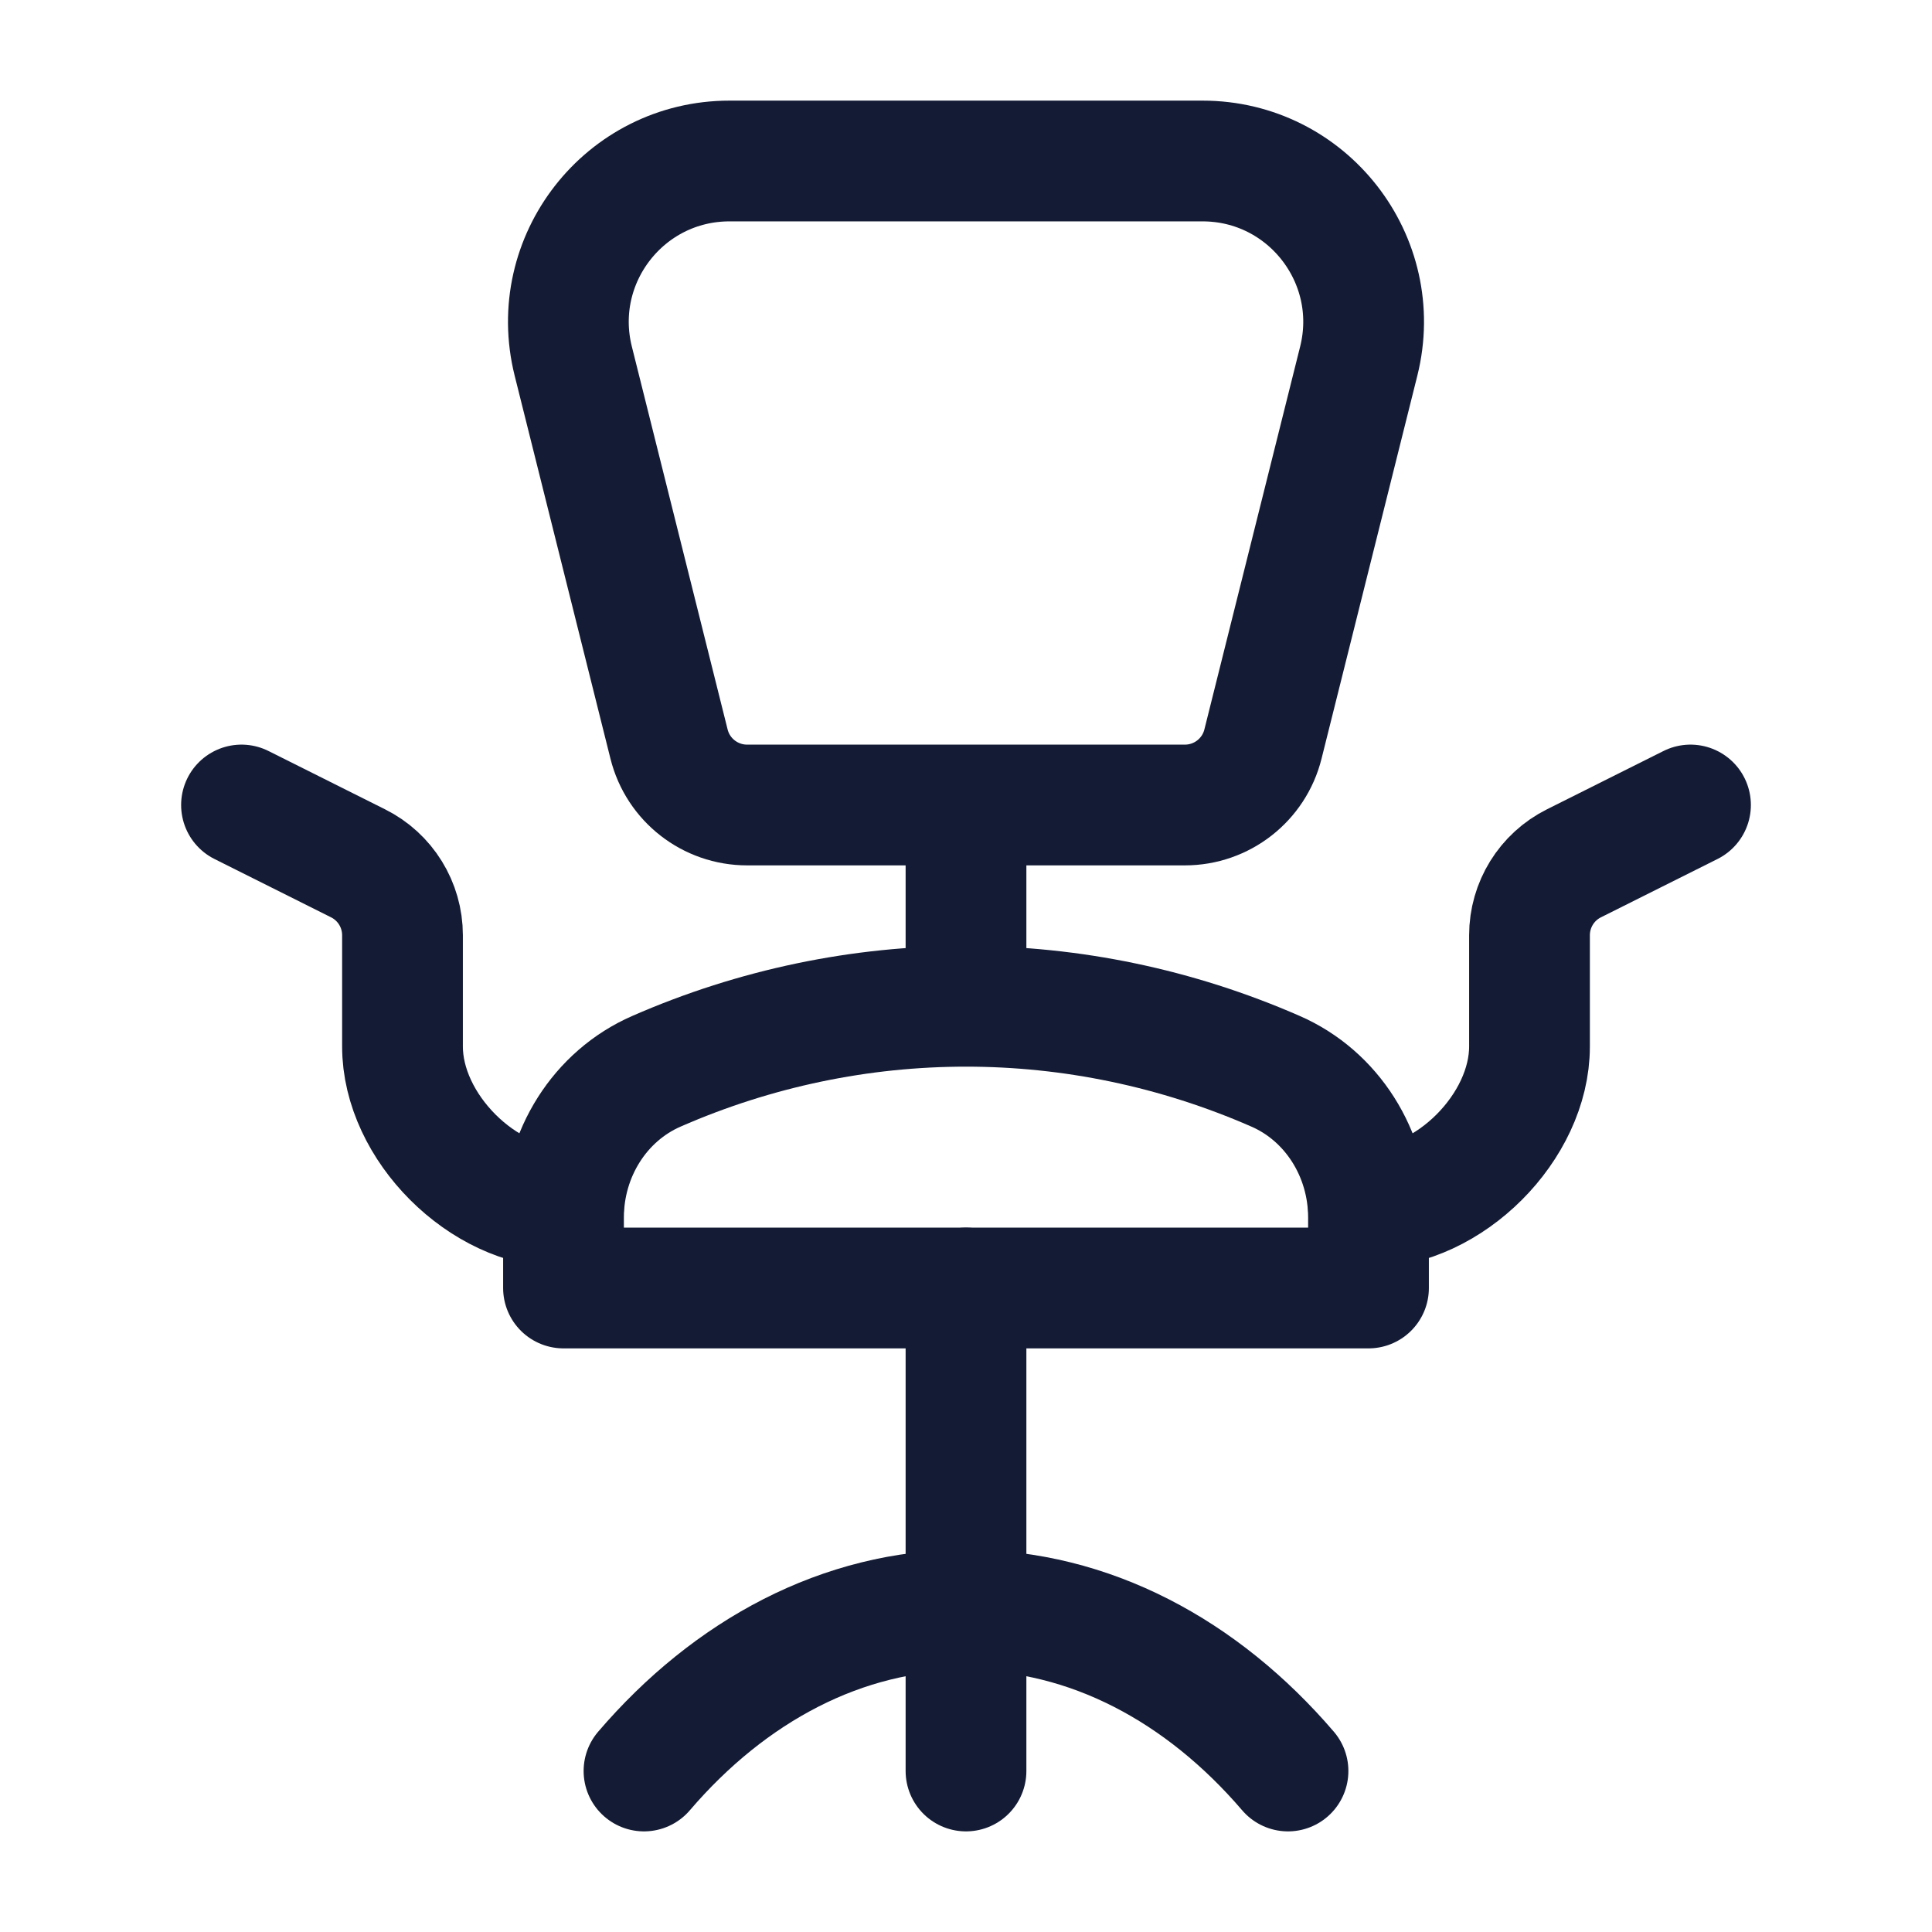 <svg width="24" height="24" viewBox="0 0 24 24" fill="none" xmlns="http://www.w3.org/2000/svg">
<path d="M16 22C14.934 20.755 13.534 20 12 20C10.466 20 9.066 20.755 8 22" stroke="#141B34" stroke-width="1.5" stroke-linecap="round" stroke-linejoin="round"/>
<path d="M21 10L19.553 10.724C19.214 10.893 19 11.239 19 11.618V13C19 14 18 15 17 15M3 10L4.447 10.724C4.786 10.893 5 11.239 5 11.618V13C5 14 6 15 7 15" stroke="#141B34" stroke-width="1.5" stroke-linecap="round" stroke-linejoin="round"/>
<path d="M12 16V22" stroke="#141B34" stroke-width="1.5" stroke-linecap="round" stroke-linejoin="round"/>
<path d="M8.311 9.243L7.121 4.485C6.806 3.223 7.76 2 9.062 2H14.938C16.24 2 17.194 3.223 16.879 4.485L15.689 9.243C15.578 9.688 15.178 10 14.719 10H9.281C8.822 10 8.422 9.688 8.311 9.243Z" stroke="#141B34" stroke-width="1.5" stroke-linejoin="round"/>
<path d="M12 10V13" stroke="#141B34" stroke-width="1.5" stroke-linejoin="round"/>
<path d="M7 15.125V16H17V15.125C17 14.33 16.545 13.613 15.846 13.308C13.385 12.231 10.615 12.231 8.154 13.308C7.455 13.613 7 14.33 7 15.125Z" stroke="#141B34" stroke-width="1.5" stroke-linecap="round" stroke-linejoin="round"/>
</svg>
